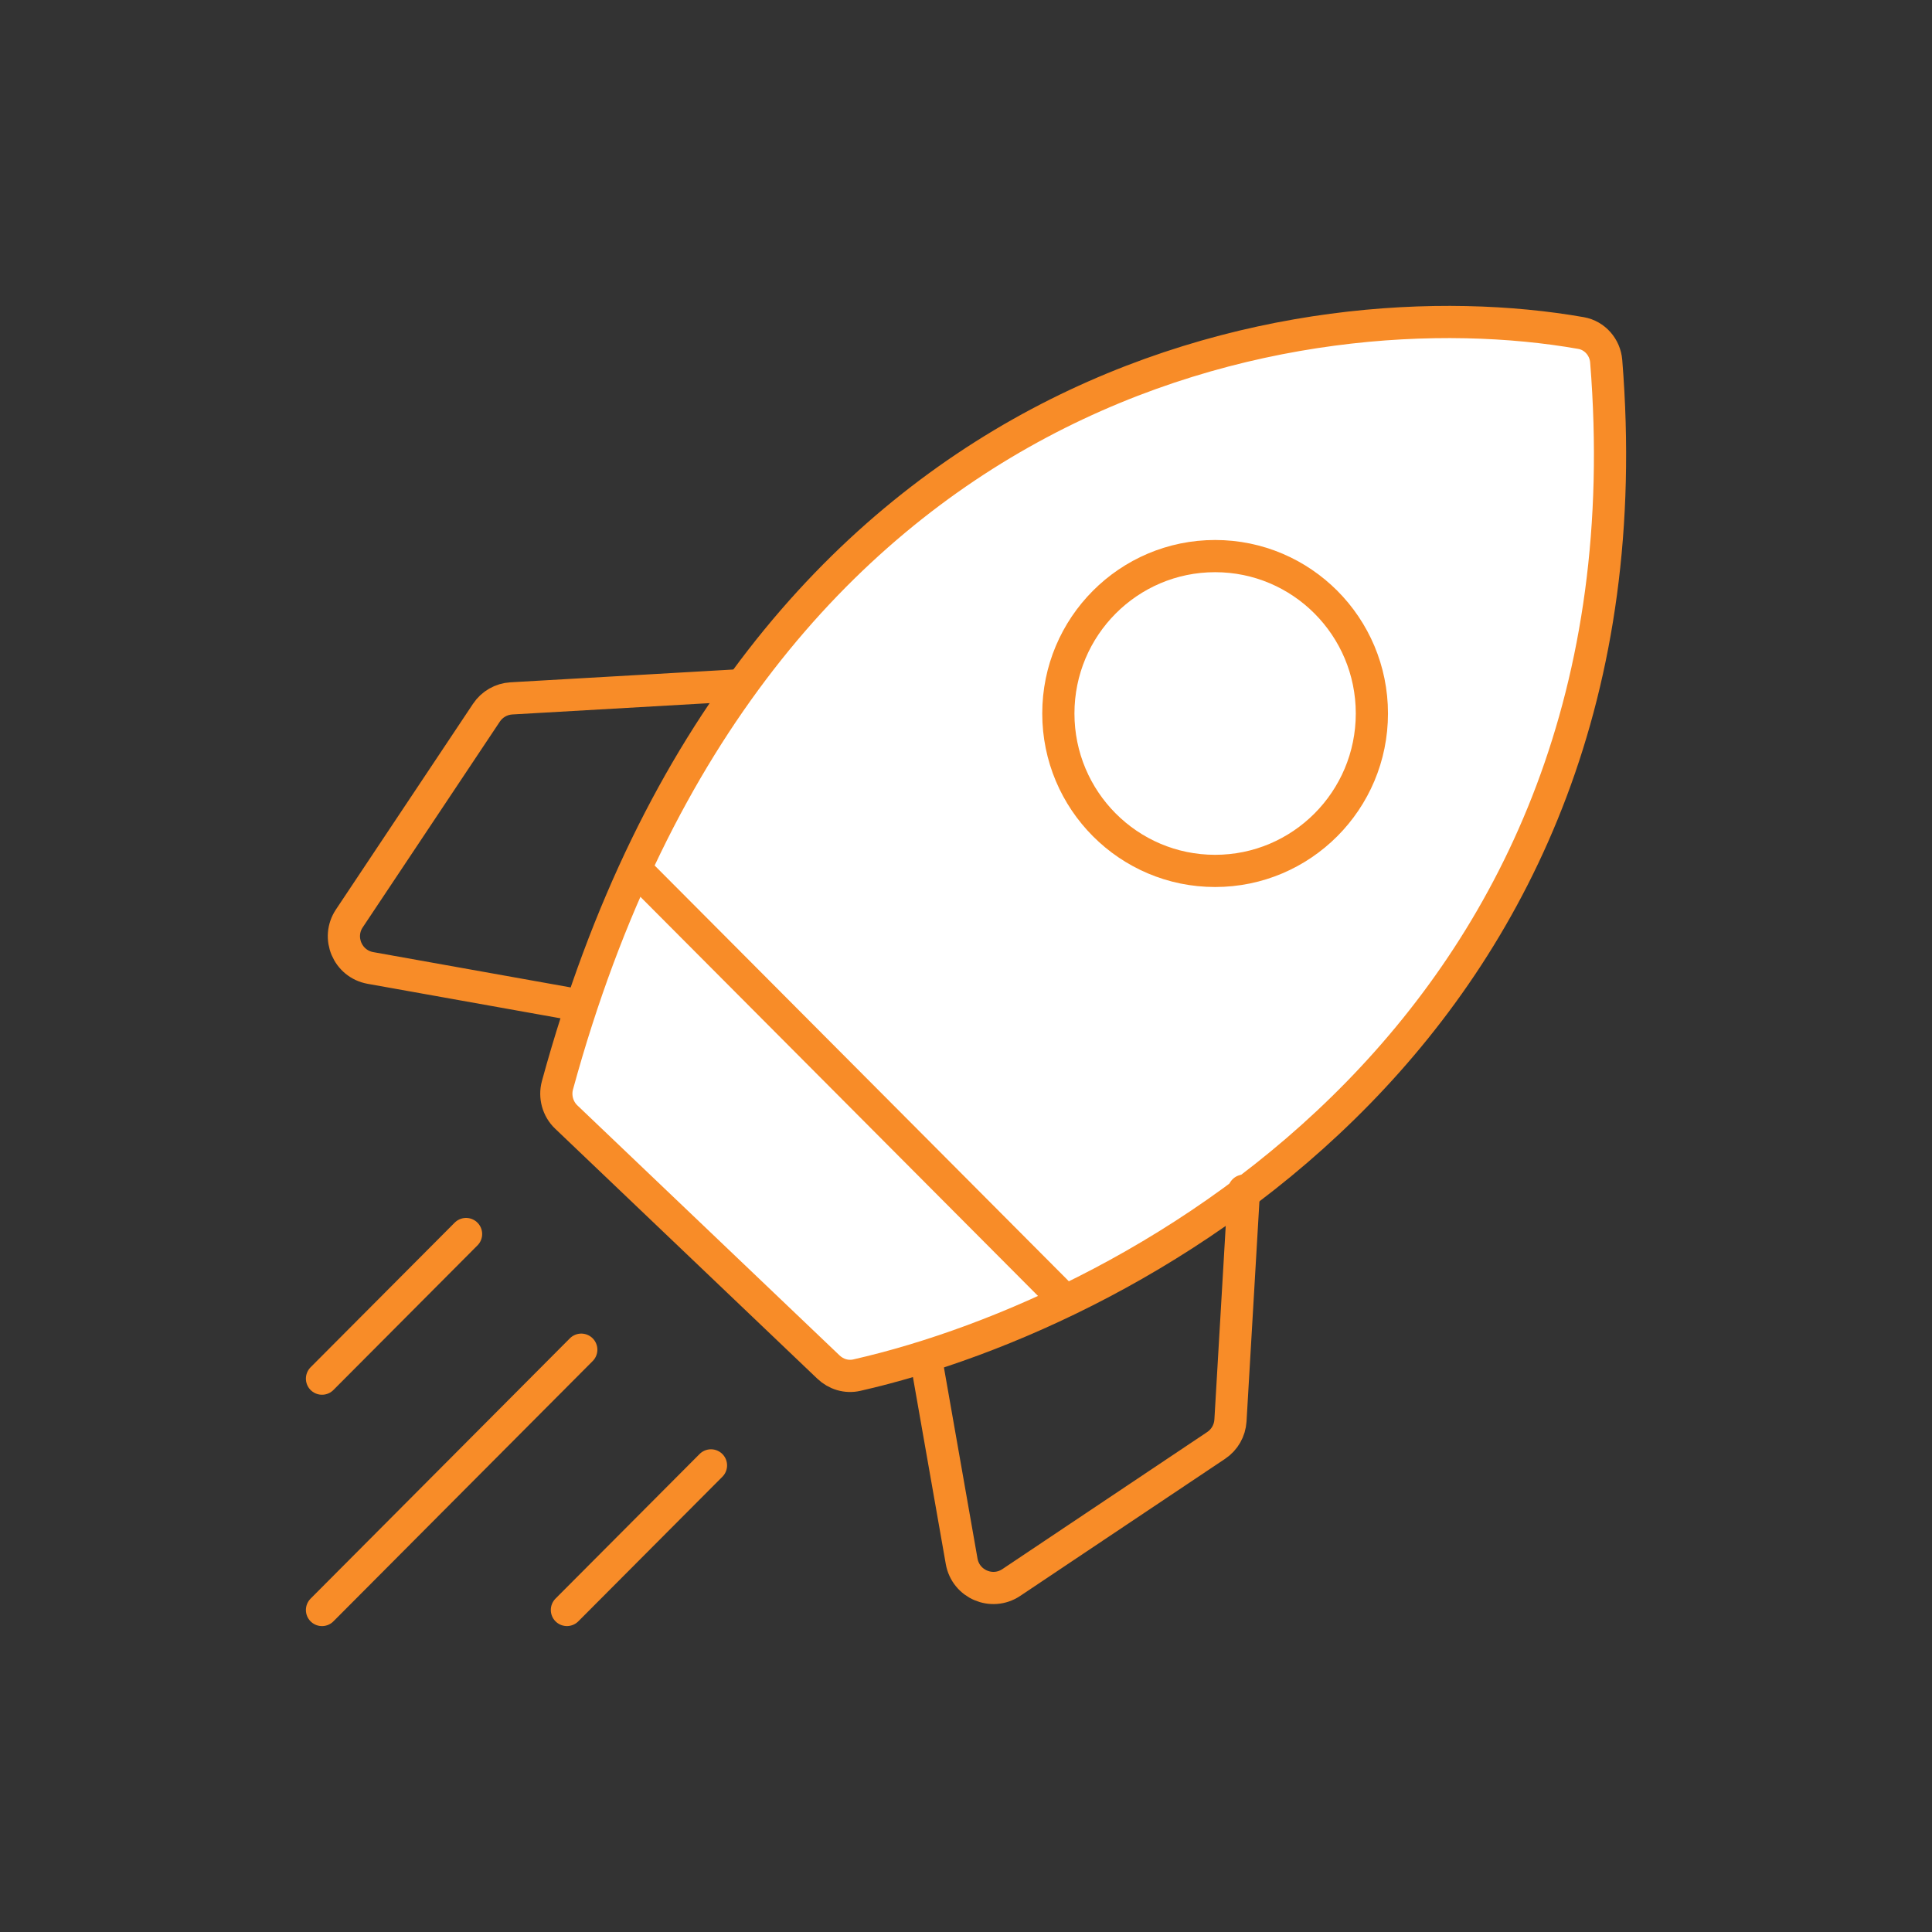 <svg width="60" height="60" viewBox="0 0 60 60" fill="none" xmlns="http://www.w3.org/2000/svg">
<rect x="0" y="0" width="60" height="60" fill="#333333" stroke="none"/>
<path d="M25.727 42.454L17.584 34.689C17.321 34.438 17.217 34.055 17.312 33.705C23.371 11.529 40.543 8.839 49.102 10.343C49.53 10.419 49.847 10.785 49.882 11.218C51.541 31.842 35.434 40.7 26.61 42.706C26.291 42.779 25.964 42.68 25.727 42.454Z" fill="white" stroke="#F88C28" stroke-linecap="round"/>
<path d="M19.843 27.098L32.816 40.12" stroke="#F88C28" stroke-linecap="round"/>
<path d="M42.605 22.158C42.605 24.86 40.423 27.047 37.736 27.047C35.05 27.047 32.868 24.86 32.868 22.158C32.868 19.456 35.05 17.27 37.736 17.27C40.423 17.27 42.605 19.456 42.605 22.158Z" stroke="#F88C28"/>
<path d="M38.631 36.977L38.213 44.115C38.194 44.428 38.031 44.713 37.77 44.888L31.407 49.146C30.806 49.548 29.991 49.2 29.865 48.488L28.789 42.366" stroke="#F88C28" stroke-linecap="round"/>
<path d="M22.989 21.281L15.882 21.689C15.568 21.707 15.281 21.872 15.107 22.133L10.849 28.522C10.449 29.122 10.796 29.934 11.505 30.061L17.605 31.152" stroke="#F88C28" stroke-linecap="round"/>
<path d="M22.08 45.509L17.606 49.999" stroke="#F88C28" stroke-linecap="round"/>
<path d="M14.474 38.324L10 42.815" stroke="#F88C28" stroke-linecap="round"/>
<path d="M18.052 41.916L10 50" stroke="#F88C28" stroke-linecap="round"/>
</svg>

